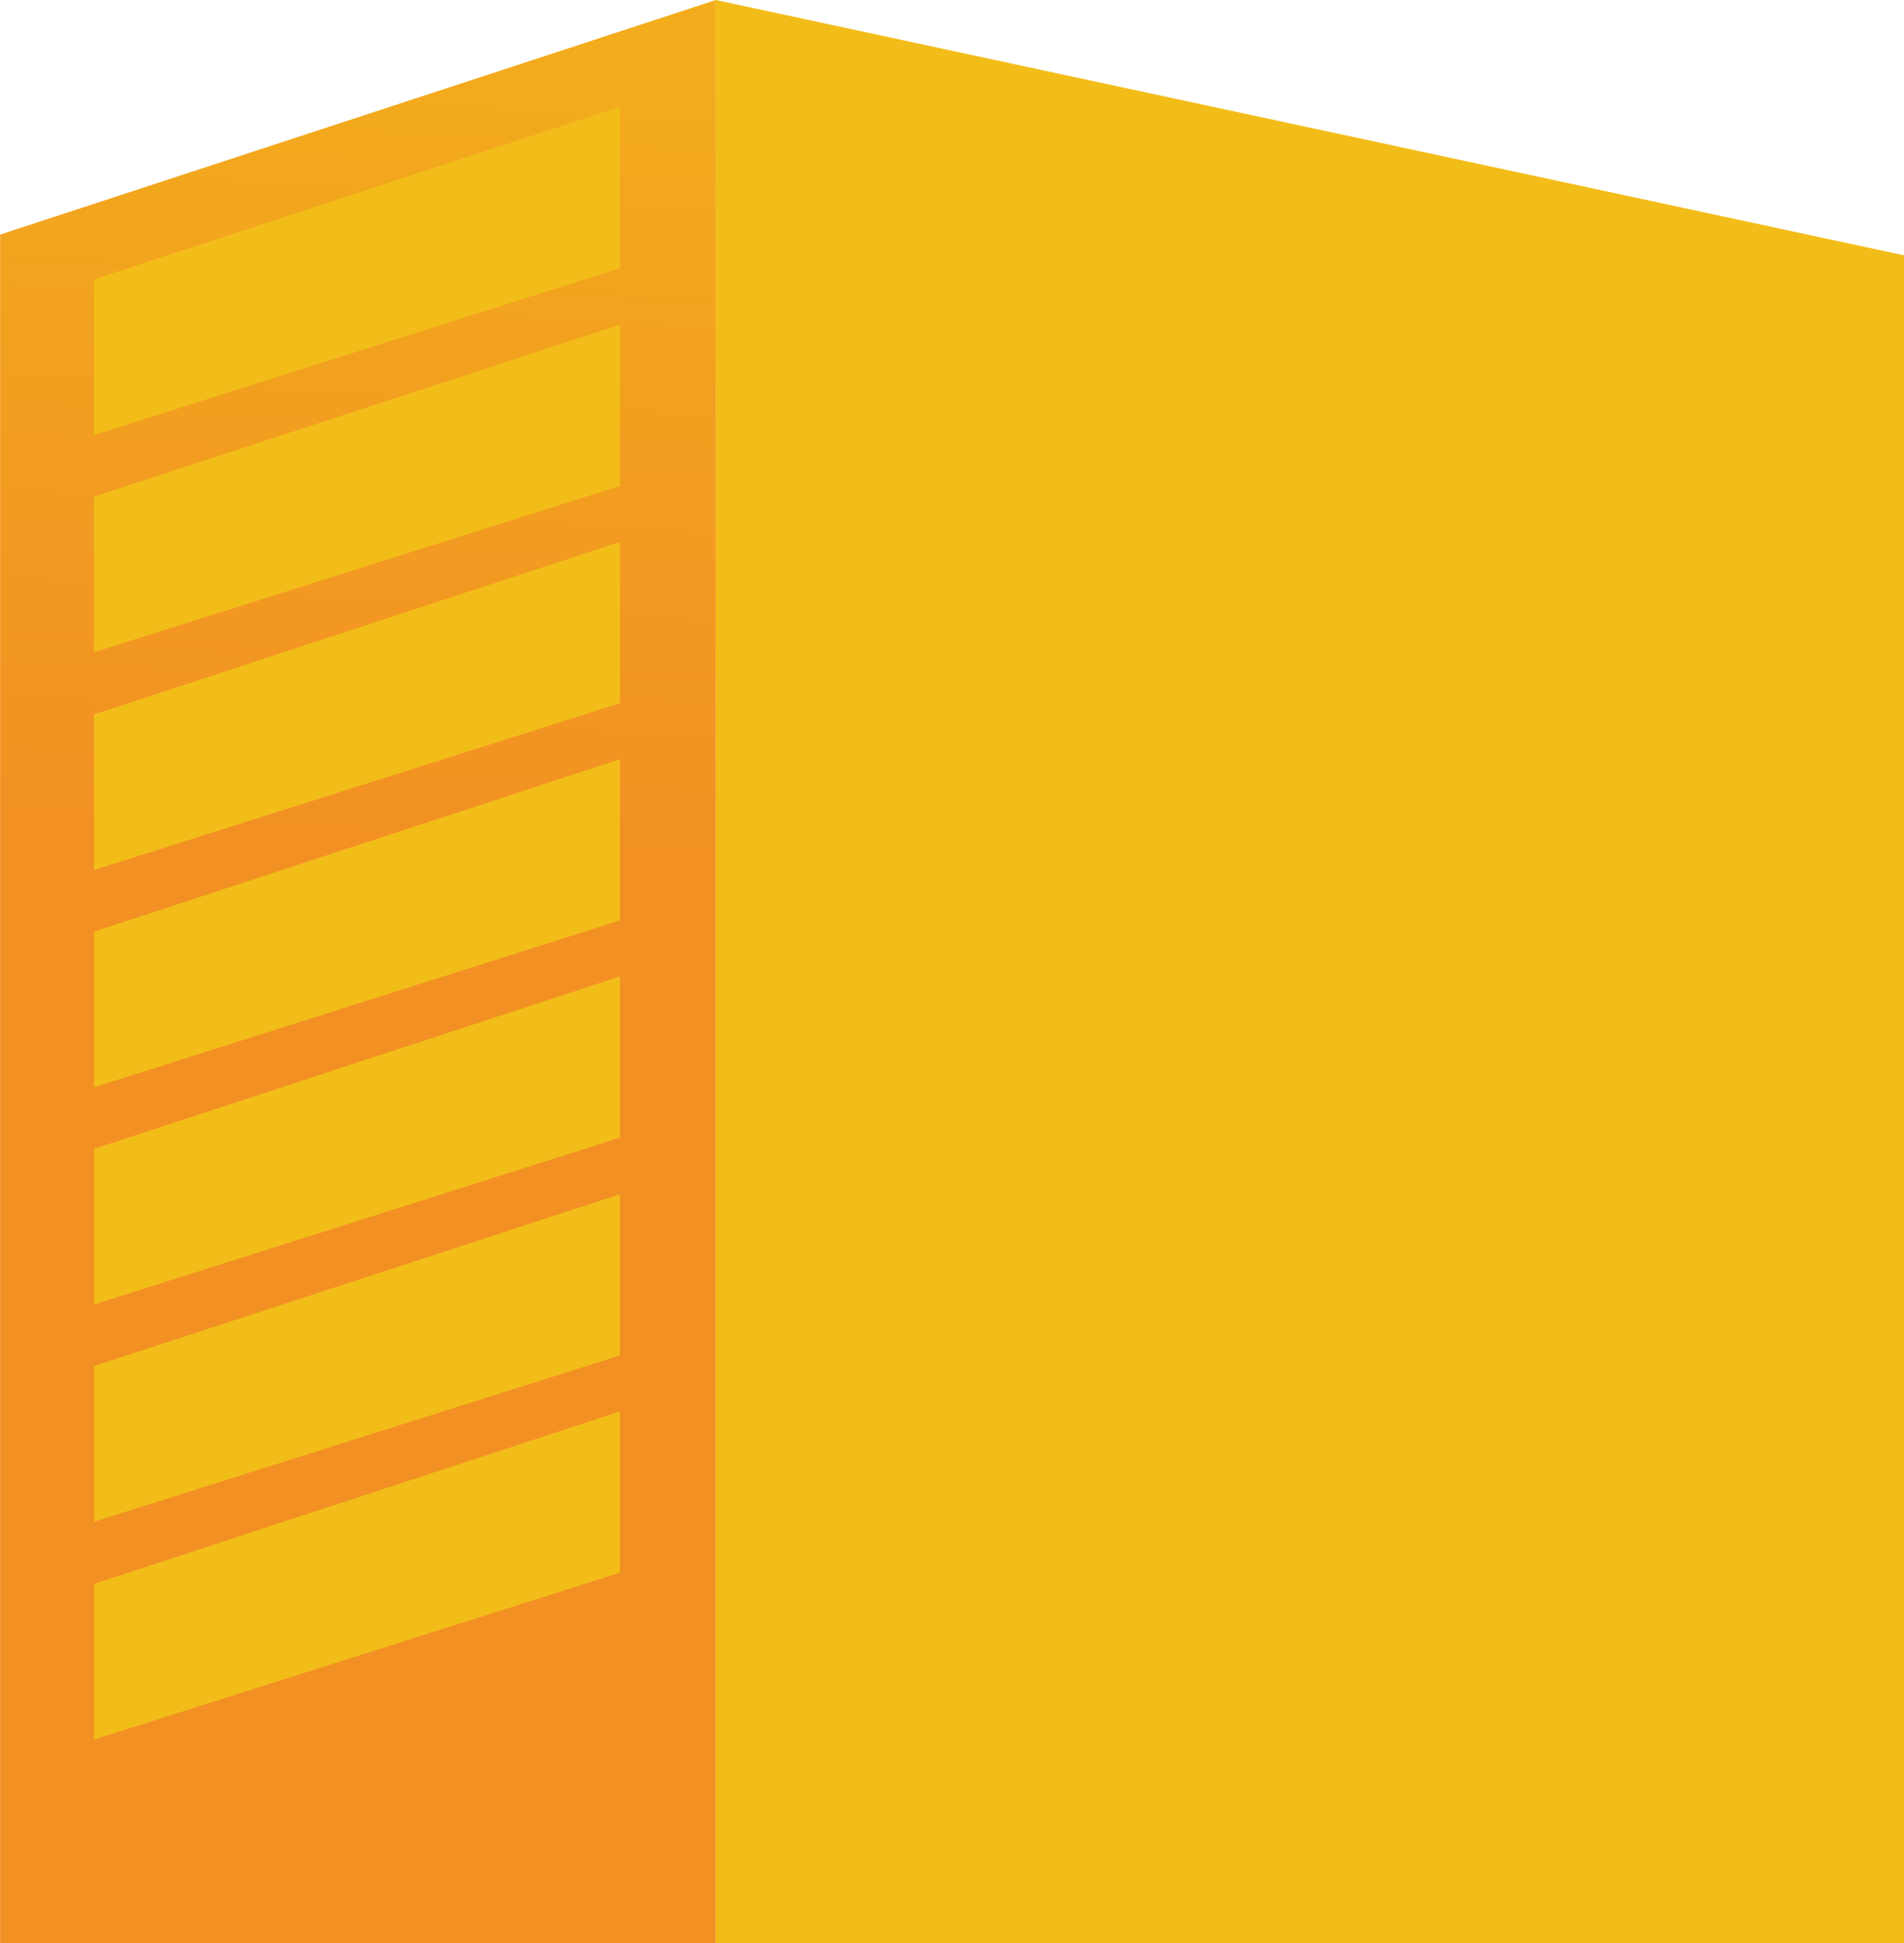 <svg width="340" height="347" viewBox="0 0 340 347" fill="none" xmlns="http://www.w3.org/2000/svg">
<path d="M127.82 0V347H340V45.587L127.82 0Z" fill="#F3BD19"/>
<path d="M127.82 0L0.018 41.888V347H127.82V0Z" fill="url(#paint0_linear)"/>
<path d="M110.698 19.095L16.788 49.886V77.678L110.698 47.886V19.095Z" fill="#F3BD19"/>
<path d="M110.698 57.983L16.788 88.674V116.467L110.698 86.775V57.983Z" fill="#F3BD19"/>
<path d="M110.698 96.772L16.788 127.564V155.356L110.698 125.564V96.772Z" fill="#F3BD19"/>
<path d="M110.698 135.561L16.788 166.352V194.144L110.698 164.353V135.561Z" fill="#F3BD19"/>
<path d="M110.698 174.35L16.788 205.141V232.933L110.698 203.142V174.35Z" fill="#F3BD19"/>
<path d="M110.698 213.239L16.788 243.93V271.722L110.698 242.03V213.239Z" fill="#F3BD19"/>
<path d="M110.698 252.028L16.788 282.819V310.611L110.698 280.82V252.028Z" fill="#F3BD19"/>
<defs>
<linearGradient id="paint0_linear" x1="0" y1="-321" x2="-28.999" y2="145" gradientUnits="userSpaceOnUse">
<stop stop-color="#F4EA0E"/>
<stop offset="1" stop-color="#F29023"/>
</linearGradient>
</defs>
</svg>
